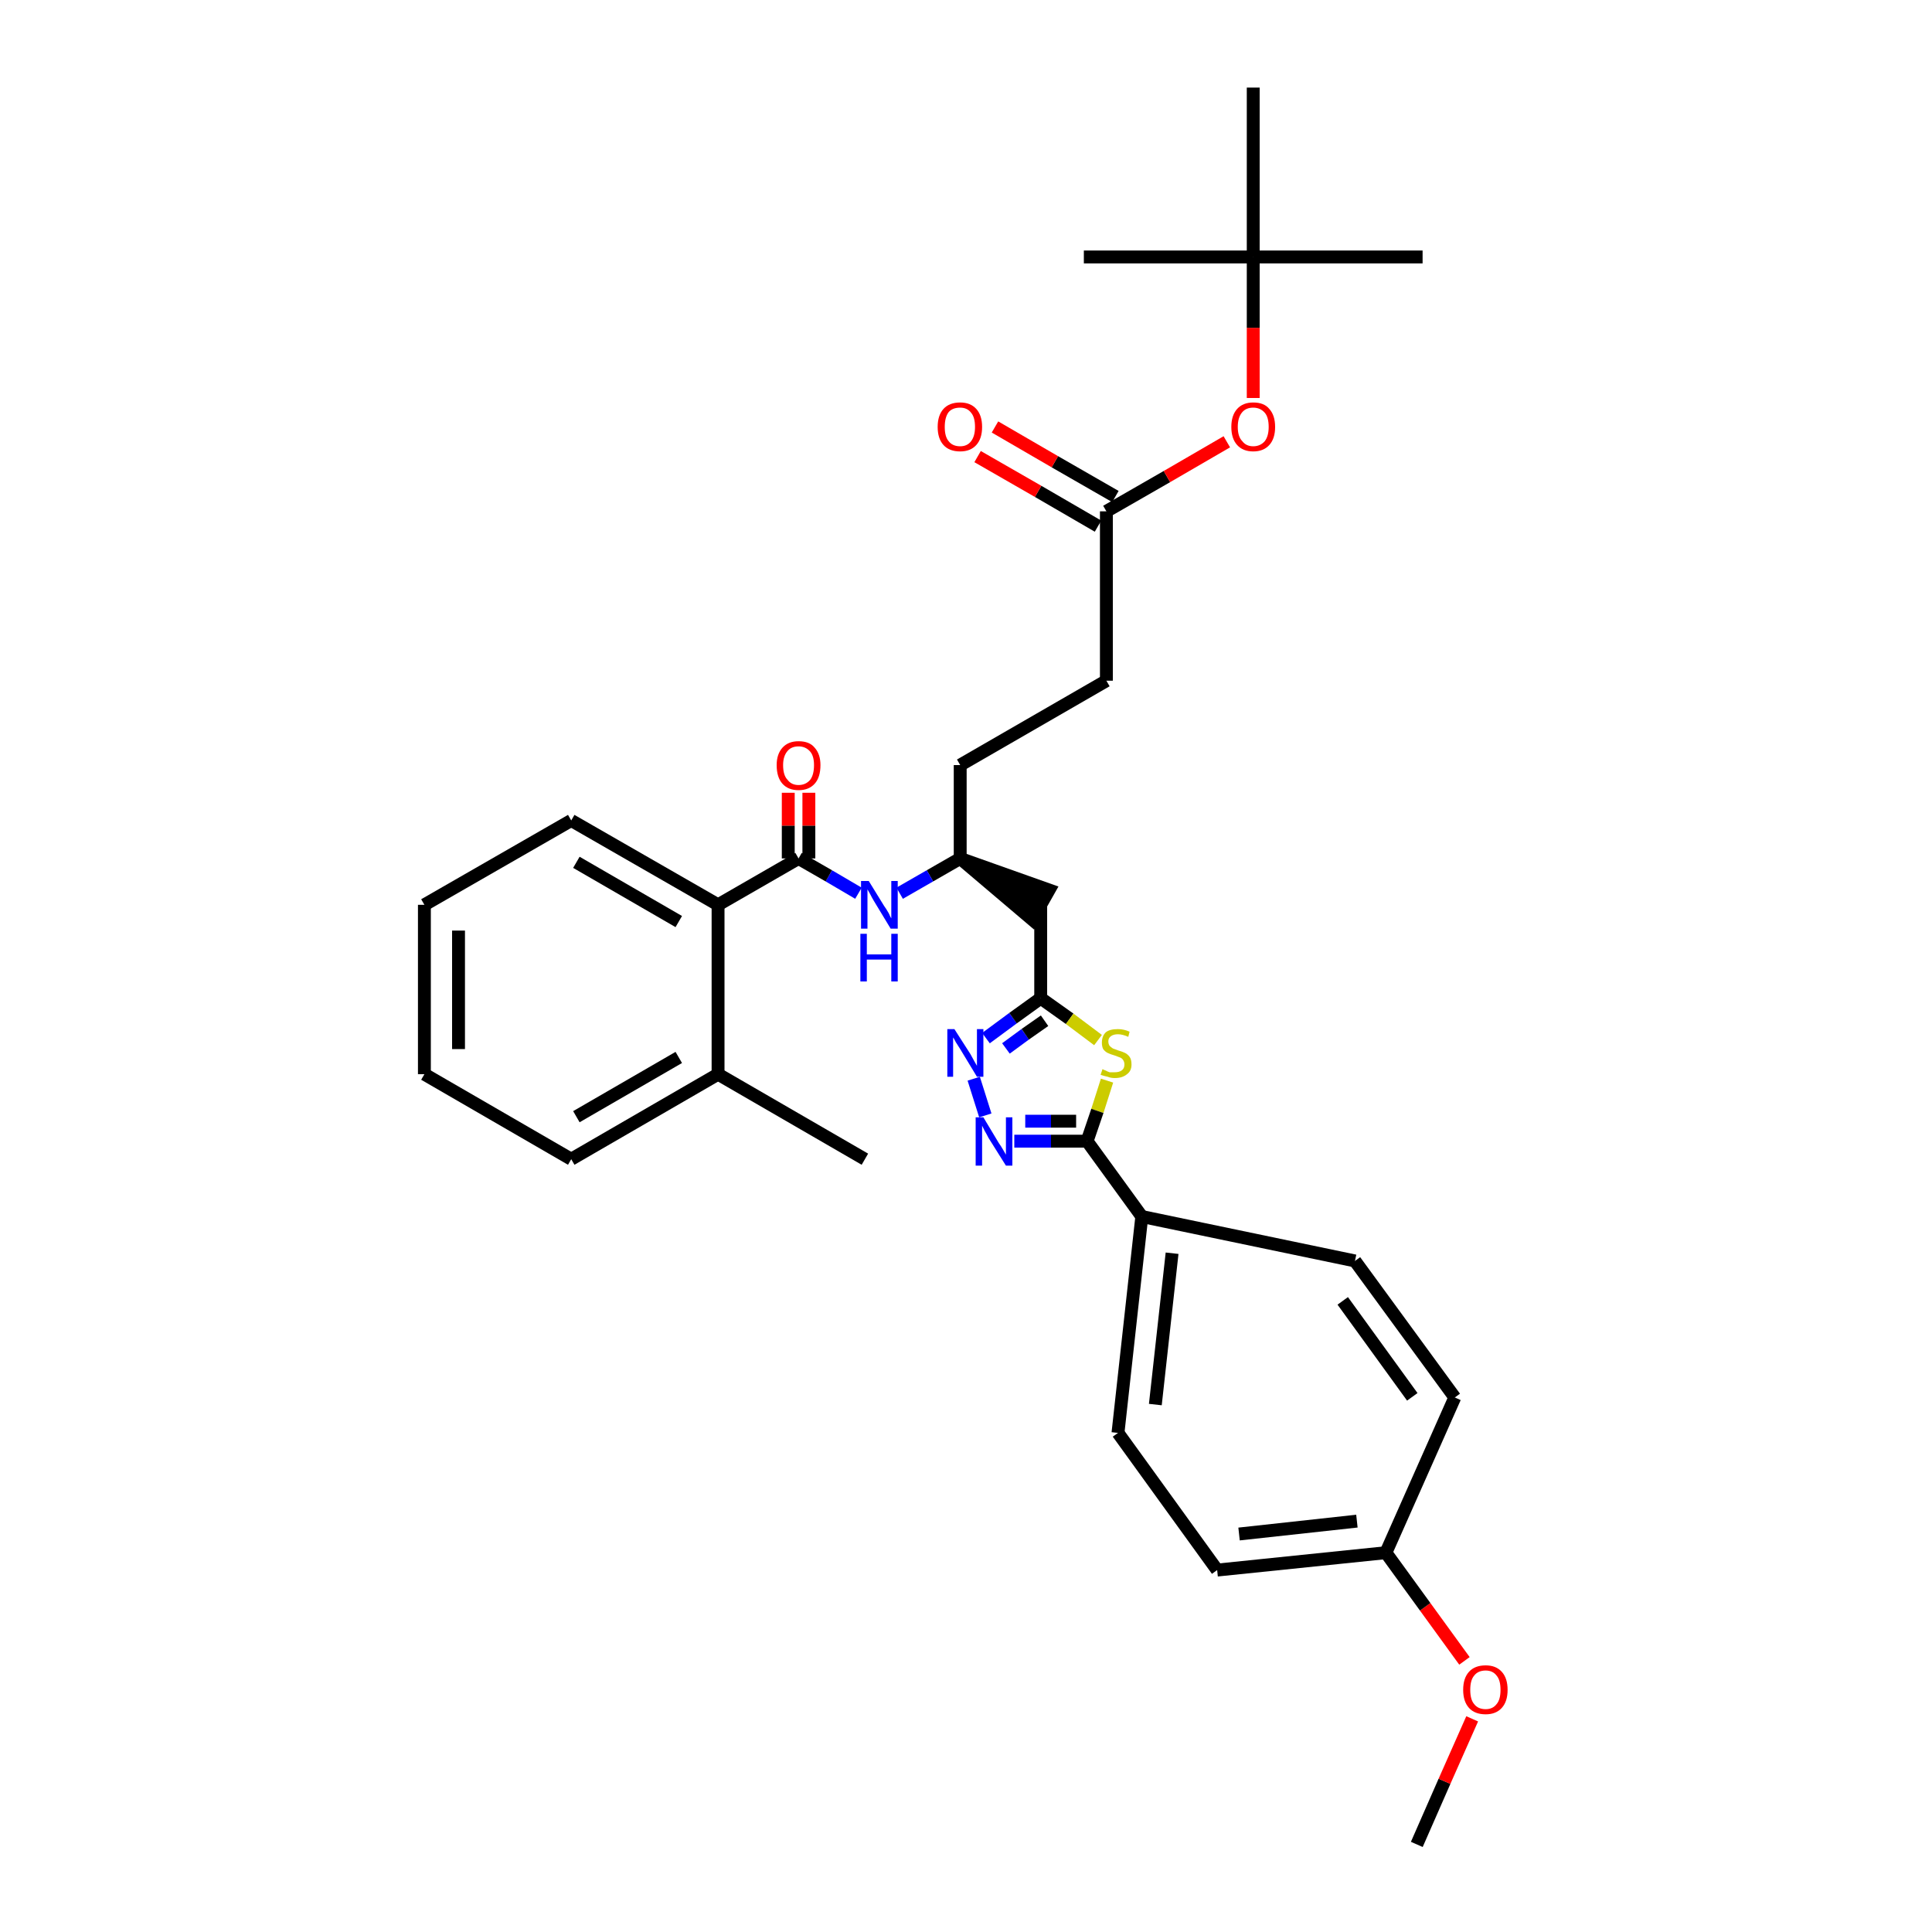 <?xml version='1.0' encoding='iso-8859-1'?>
<svg version='1.1' baseProfile='full'
              xmlns='http://www.w3.org/2000/svg'
                      xmlns:rdkit='http://www.rdkit.org/xml'
                      xmlns:xlink='http://www.w3.org/1999/xlink'
                  xml:space='preserve'
width='300px' height='300px' viewBox='0 0 300 300'>
<!-- END OF HEADER -->
<path class='bond-0 atom-0 atom-1' d='M 220.0,286.4 L 224.3,276.6' style='fill:none;fill-rule:evenodd;stroke:#000000;stroke-width:2.0px;stroke-linecap:butt;stroke-linejoin:miter;stroke-opacity:1' />
<path class='bond-0 atom-0 atom-1' d='M 224.3,276.6 L 228.6,266.9' style='fill:none;fill-rule:evenodd;stroke:#FF0000;stroke-width:2.0px;stroke-linecap:butt;stroke-linejoin:miter;stroke-opacity:1' />
<path class='bond-1 atom-1 atom-2' d='M 227.4,257.9 L 221.3,249.5' style='fill:none;fill-rule:evenodd;stroke:#FF0000;stroke-width:2.0px;stroke-linecap:butt;stroke-linejoin:miter;stroke-opacity:1' />
<path class='bond-1 atom-1 atom-2' d='M 221.3,249.5 L 215.2,241.1' style='fill:none;fill-rule:evenodd;stroke:#000000;stroke-width:2.0px;stroke-linecap:butt;stroke-linejoin:miter;stroke-opacity:1' />
<path class='bond-2 atom-2 atom-3' d='M 215.2,241.1 L 189.0,243.8' style='fill:none;fill-rule:evenodd;stroke:#000000;stroke-width:2.0px;stroke-linecap:butt;stroke-linejoin:miter;stroke-opacity:1' />
<path class='bond-2 atom-2 atom-3' d='M 210.7,236.2 L 192.4,238.2' style='fill:none;fill-rule:evenodd;stroke:#000000;stroke-width:2.0px;stroke-linecap:butt;stroke-linejoin:miter;stroke-opacity:1' />
<path class='bond-33 atom-33 atom-2' d='M 225.9,217.0 L 215.2,241.1' style='fill:none;fill-rule:evenodd;stroke:#000000;stroke-width:2.0px;stroke-linecap:butt;stroke-linejoin:miter;stroke-opacity:1' />
<path class='bond-3 atom-3 atom-4' d='M 189.0,243.8 L 173.6,222.5' style='fill:none;fill-rule:evenodd;stroke:#000000;stroke-width:2.0px;stroke-linecap:butt;stroke-linejoin:miter;stroke-opacity:1' />
<path class='bond-4 atom-4 atom-5' d='M 173.6,222.5 L 177.3,188.9' style='fill:none;fill-rule:evenodd;stroke:#000000;stroke-width:2.0px;stroke-linecap:butt;stroke-linejoin:miter;stroke-opacity:1' />
<path class='bond-4 atom-4 atom-5' d='M 179.4,218.1 L 182.0,194.6' style='fill:none;fill-rule:evenodd;stroke:#000000;stroke-width:2.0px;stroke-linecap:butt;stroke-linejoin:miter;stroke-opacity:1' />
<path class='bond-5 atom-5 atom-6' d='M 177.3,188.9 L 168.8,177.2' style='fill:none;fill-rule:evenodd;stroke:#000000;stroke-width:2.0px;stroke-linecap:butt;stroke-linejoin:miter;stroke-opacity:1' />
<path class='bond-31 atom-5 atom-32' d='M 177.3,188.9 L 210.4,195.8' style='fill:none;fill-rule:evenodd;stroke:#000000;stroke-width:2.0px;stroke-linecap:butt;stroke-linejoin:miter;stroke-opacity:1' />
<path class='bond-6 atom-6 atom-7' d='M 168.8,177.2 L 163.2,177.2' style='fill:none;fill-rule:evenodd;stroke:#000000;stroke-width:2.0px;stroke-linecap:butt;stroke-linejoin:miter;stroke-opacity:1' />
<path class='bond-6 atom-6 atom-7' d='M 163.2,177.2 L 157.5,177.2' style='fill:none;fill-rule:evenodd;stroke:#0000FF;stroke-width:2.0px;stroke-linecap:butt;stroke-linejoin:miter;stroke-opacity:1' />
<path class='bond-6 atom-6 atom-7' d='M 167.1,174.1 L 163.2,174.1' style='fill:none;fill-rule:evenodd;stroke:#000000;stroke-width:2.0px;stroke-linecap:butt;stroke-linejoin:miter;stroke-opacity:1' />
<path class='bond-6 atom-6 atom-7' d='M 163.2,174.1 L 159.2,174.1' style='fill:none;fill-rule:evenodd;stroke:#0000FF;stroke-width:2.0px;stroke-linecap:butt;stroke-linejoin:miter;stroke-opacity:1' />
<path class='bond-34 atom-31 atom-6' d='M 171.9,167.8 L 170.4,172.5' style='fill:none;fill-rule:evenodd;stroke:#CCCC00;stroke-width:2.0px;stroke-linecap:butt;stroke-linejoin:miter;stroke-opacity:1' />
<path class='bond-34 atom-31 atom-6' d='M 170.4,172.5 L 168.8,177.2' style='fill:none;fill-rule:evenodd;stroke:#000000;stroke-width:2.0px;stroke-linecap:butt;stroke-linejoin:miter;stroke-opacity:1' />
<path class='bond-7 atom-7 atom-8' d='M 153.0,173.2 L 151.2,167.5' style='fill:none;fill-rule:evenodd;stroke:#0000FF;stroke-width:2.0px;stroke-linecap:butt;stroke-linejoin:miter;stroke-opacity:1' />
<path class='bond-8 atom-8 atom-9' d='M 153.1,161.2 L 157.3,158.1' style='fill:none;fill-rule:evenodd;stroke:#0000FF;stroke-width:2.0px;stroke-linecap:butt;stroke-linejoin:miter;stroke-opacity:1' />
<path class='bond-8 atom-8 atom-9' d='M 157.3,158.1 L 161.6,155.0' style='fill:none;fill-rule:evenodd;stroke:#000000;stroke-width:2.0px;stroke-linecap:butt;stroke-linejoin:miter;stroke-opacity:1' />
<path class='bond-8 atom-8 atom-9' d='M 156.2,162.8 L 159.2,160.6' style='fill:none;fill-rule:evenodd;stroke:#0000FF;stroke-width:2.0px;stroke-linecap:butt;stroke-linejoin:miter;stroke-opacity:1' />
<path class='bond-8 atom-8 atom-9' d='M 159.2,160.6 L 162.2,158.5' style='fill:none;fill-rule:evenodd;stroke:#000000;stroke-width:2.0px;stroke-linecap:butt;stroke-linejoin:miter;stroke-opacity:1' />
<path class='bond-9 atom-9 atom-10' d='M 161.6,155.0 L 161.6,140.5' style='fill:none;fill-rule:evenodd;stroke:#000000;stroke-width:2.0px;stroke-linecap:butt;stroke-linejoin:miter;stroke-opacity:1' />
<path class='bond-30 atom-9 atom-31' d='M 161.6,155.0 L 166.1,158.2' style='fill:none;fill-rule:evenodd;stroke:#000000;stroke-width:2.0px;stroke-linecap:butt;stroke-linejoin:miter;stroke-opacity:1' />
<path class='bond-30 atom-9 atom-31' d='M 166.1,158.2 L 170.5,161.5' style='fill:none;fill-rule:evenodd;stroke:#CCCC00;stroke-width:2.0px;stroke-linecap:butt;stroke-linejoin:miter;stroke-opacity:1' />
<path class='bond-10 atom-11 atom-10' d='M 149.1,133.3 L 160.3,142.8 L 162.9,138.2 Z' style='fill:#000000;fill-rule:evenodd;fill-opacity:1;stroke:#000000;stroke-width:2.0px;stroke-linecap:butt;stroke-linejoin:miter;stroke-opacity:1;' />
<path class='bond-11 atom-11 atom-12' d='M 149.1,133.3 L 149.1,118.8' style='fill:none;fill-rule:evenodd;stroke:#000000;stroke-width:2.0px;stroke-linecap:butt;stroke-linejoin:miter;stroke-opacity:1' />
<path class='bond-20 atom-11 atom-21' d='M 149.1,133.3 L 144.4,136.0' style='fill:none;fill-rule:evenodd;stroke:#000000;stroke-width:2.0px;stroke-linecap:butt;stroke-linejoin:miter;stroke-opacity:1' />
<path class='bond-20 atom-11 atom-21' d='M 144.4,136.0 L 139.7,138.7' style='fill:none;fill-rule:evenodd;stroke:#0000FF;stroke-width:2.0px;stroke-linecap:butt;stroke-linejoin:miter;stroke-opacity:1' />
<path class='bond-12 atom-12 atom-13' d='M 149.1,118.8 L 171.8,105.7' style='fill:none;fill-rule:evenodd;stroke:#000000;stroke-width:2.0px;stroke-linecap:butt;stroke-linejoin:miter;stroke-opacity:1' />
<path class='bond-13 atom-13 atom-14' d='M 171.8,105.7 L 171.8,79.4' style='fill:none;fill-rule:evenodd;stroke:#000000;stroke-width:2.0px;stroke-linecap:butt;stroke-linejoin:miter;stroke-opacity:1' />
<path class='bond-14 atom-14 atom-15' d='M 173.2,77.1 L 163.8,71.7' style='fill:none;fill-rule:evenodd;stroke:#000000;stroke-width:2.0px;stroke-linecap:butt;stroke-linejoin:miter;stroke-opacity:1' />
<path class='bond-14 atom-14 atom-15' d='M 163.8,71.7 L 154.5,66.3' style='fill:none;fill-rule:evenodd;stroke:#FF0000;stroke-width:2.0px;stroke-linecap:butt;stroke-linejoin:miter;stroke-opacity:1' />
<path class='bond-14 atom-14 atom-15' d='M 170.5,81.7 L 161.2,76.3' style='fill:none;fill-rule:evenodd;stroke:#000000;stroke-width:2.0px;stroke-linecap:butt;stroke-linejoin:miter;stroke-opacity:1' />
<path class='bond-14 atom-14 atom-15' d='M 161.2,76.3 L 151.8,70.9' style='fill:none;fill-rule:evenodd;stroke:#FF0000;stroke-width:2.0px;stroke-linecap:butt;stroke-linejoin:miter;stroke-opacity:1' />
<path class='bond-15 atom-14 atom-16' d='M 171.8,79.4 L 181.2,74.0' style='fill:none;fill-rule:evenodd;stroke:#000000;stroke-width:2.0px;stroke-linecap:butt;stroke-linejoin:miter;stroke-opacity:1' />
<path class='bond-15 atom-14 atom-16' d='M 181.2,74.0 L 190.5,68.6' style='fill:none;fill-rule:evenodd;stroke:#FF0000;stroke-width:2.0px;stroke-linecap:butt;stroke-linejoin:miter;stroke-opacity:1' />
<path class='bond-16 atom-16 atom-17' d='M 194.6,61.8 L 194.6,50.9' style='fill:none;fill-rule:evenodd;stroke:#FF0000;stroke-width:2.0px;stroke-linecap:butt;stroke-linejoin:miter;stroke-opacity:1' />
<path class='bond-16 atom-16 atom-17' d='M 194.6,50.9 L 194.6,39.9' style='fill:none;fill-rule:evenodd;stroke:#000000;stroke-width:2.0px;stroke-linecap:butt;stroke-linejoin:miter;stroke-opacity:1' />
<path class='bond-17 atom-17 atom-18' d='M 194.6,39.9 L 220.9,39.9' style='fill:none;fill-rule:evenodd;stroke:#000000;stroke-width:2.0px;stroke-linecap:butt;stroke-linejoin:miter;stroke-opacity:1' />
<path class='bond-18 atom-17 atom-19' d='M 194.6,39.9 L 168.3,39.9' style='fill:none;fill-rule:evenodd;stroke:#000000;stroke-width:2.0px;stroke-linecap:butt;stroke-linejoin:miter;stroke-opacity:1' />
<path class='bond-19 atom-17 atom-20' d='M 194.6,39.9 L 194.6,13.6' style='fill:none;fill-rule:evenodd;stroke:#000000;stroke-width:2.0px;stroke-linecap:butt;stroke-linejoin:miter;stroke-opacity:1' />
<path class='bond-21 atom-21 atom-22' d='M 133.3,138.7 L 128.7,136.0' style='fill:none;fill-rule:evenodd;stroke:#0000FF;stroke-width:2.0px;stroke-linecap:butt;stroke-linejoin:miter;stroke-opacity:1' />
<path class='bond-21 atom-21 atom-22' d='M 128.7,136.0 L 124.0,133.3' style='fill:none;fill-rule:evenodd;stroke:#000000;stroke-width:2.0px;stroke-linecap:butt;stroke-linejoin:miter;stroke-opacity:1' />
<path class='bond-22 atom-22 atom-23' d='M 125.6,133.3 L 125.6,128.2' style='fill:none;fill-rule:evenodd;stroke:#000000;stroke-width:2.0px;stroke-linecap:butt;stroke-linejoin:miter;stroke-opacity:1' />
<path class='bond-22 atom-22 atom-23' d='M 125.6,128.2 L 125.6,123.1' style='fill:none;fill-rule:evenodd;stroke:#FF0000;stroke-width:2.0px;stroke-linecap:butt;stroke-linejoin:miter;stroke-opacity:1' />
<path class='bond-22 atom-22 atom-23' d='M 122.4,133.3 L 122.4,128.2' style='fill:none;fill-rule:evenodd;stroke:#000000;stroke-width:2.0px;stroke-linecap:butt;stroke-linejoin:miter;stroke-opacity:1' />
<path class='bond-22 atom-22 atom-23' d='M 122.4,128.2 L 122.4,123.1' style='fill:none;fill-rule:evenodd;stroke:#FF0000;stroke-width:2.0px;stroke-linecap:butt;stroke-linejoin:miter;stroke-opacity:1' />
<path class='bond-23 atom-22 atom-24' d='M 124.0,133.3 L 111.5,140.5' style='fill:none;fill-rule:evenodd;stroke:#000000;stroke-width:2.0px;stroke-linecap:butt;stroke-linejoin:miter;stroke-opacity:1' />
<path class='bond-24 atom-24 atom-25' d='M 111.5,140.5 L 88.7,127.4' style='fill:none;fill-rule:evenodd;stroke:#000000;stroke-width:2.0px;stroke-linecap:butt;stroke-linejoin:miter;stroke-opacity:1' />
<path class='bond-24 atom-24 atom-25' d='M 105.4,143.1 L 89.5,133.9' style='fill:none;fill-rule:evenodd;stroke:#000000;stroke-width:2.0px;stroke-linecap:butt;stroke-linejoin:miter;stroke-opacity:1' />
<path class='bond-35 atom-29 atom-24' d='M 111.5,166.8 L 111.5,140.5' style='fill:none;fill-rule:evenodd;stroke:#000000;stroke-width:2.0px;stroke-linecap:butt;stroke-linejoin:miter;stroke-opacity:1' />
<path class='bond-25 atom-25 atom-26' d='M 88.7,127.4 L 65.9,140.5' style='fill:none;fill-rule:evenodd;stroke:#000000;stroke-width:2.0px;stroke-linecap:butt;stroke-linejoin:miter;stroke-opacity:1' />
<path class='bond-26 atom-26 atom-27' d='M 65.9,140.5 L 65.9,166.8' style='fill:none;fill-rule:evenodd;stroke:#000000;stroke-width:2.0px;stroke-linecap:butt;stroke-linejoin:miter;stroke-opacity:1' />
<path class='bond-26 atom-26 atom-27' d='M 71.2,144.5 L 71.2,162.9' style='fill:none;fill-rule:evenodd;stroke:#000000;stroke-width:2.0px;stroke-linecap:butt;stroke-linejoin:miter;stroke-opacity:1' />
<path class='bond-27 atom-27 atom-28' d='M 65.9,166.8 L 88.7,180.0' style='fill:none;fill-rule:evenodd;stroke:#000000;stroke-width:2.0px;stroke-linecap:butt;stroke-linejoin:miter;stroke-opacity:1' />
<path class='bond-28 atom-28 atom-29' d='M 88.7,180.0 L 111.5,166.8' style='fill:none;fill-rule:evenodd;stroke:#000000;stroke-width:2.0px;stroke-linecap:butt;stroke-linejoin:miter;stroke-opacity:1' />
<path class='bond-28 atom-28 atom-29' d='M 89.5,173.4 L 105.4,164.2' style='fill:none;fill-rule:evenodd;stroke:#000000;stroke-width:2.0px;stroke-linecap:butt;stroke-linejoin:miter;stroke-opacity:1' />
<path class='bond-29 atom-29 atom-30' d='M 111.5,166.8 L 134.3,180.0' style='fill:none;fill-rule:evenodd;stroke:#000000;stroke-width:2.0px;stroke-linecap:butt;stroke-linejoin:miter;stroke-opacity:1' />
<path class='bond-32 atom-32 atom-33' d='M 210.4,195.8 L 225.9,217.0' style='fill:none;fill-rule:evenodd;stroke:#000000;stroke-width:2.0px;stroke-linecap:butt;stroke-linejoin:miter;stroke-opacity:1' />
<path class='bond-32 atom-32 atom-33' d='M 208.5,202.0 L 219.3,216.9' style='fill:none;fill-rule:evenodd;stroke:#000000;stroke-width:2.0px;stroke-linecap:butt;stroke-linejoin:miter;stroke-opacity:1' />
<path  class='atom-1' d='M 227.2 262.4
Q 227.2 260.6, 228.1 259.6
Q 229.0 258.6, 230.7 258.6
Q 232.3 258.6, 233.2 259.6
Q 234.1 260.6, 234.1 262.4
Q 234.1 264.2, 233.2 265.2
Q 232.3 266.2, 230.7 266.2
Q 229.0 266.2, 228.1 265.2
Q 227.2 264.2, 227.2 262.4
M 230.7 265.4
Q 231.8 265.4, 232.4 264.6
Q 233.0 263.9, 233.0 262.4
Q 233.0 260.9, 232.4 260.2
Q 231.8 259.4, 230.7 259.4
Q 229.5 259.4, 228.9 260.2
Q 228.3 260.9, 228.3 262.4
Q 228.3 263.9, 228.9 264.6
Q 229.5 265.4, 230.7 265.4
' fill='#FF0000'/>
<path  class='atom-7' d='M 152.7 173.5
L 155.1 177.5
Q 155.4 177.9, 155.8 178.6
Q 156.2 179.3, 156.2 179.3
L 156.2 173.5
L 157.2 173.5
L 157.2 181.0
L 156.2 181.0
L 153.5 176.7
Q 153.2 176.1, 152.9 175.6
Q 152.6 175.0, 152.5 174.8
L 152.5 181.0
L 151.5 181.0
L 151.5 173.5
L 152.7 173.5
' fill='#0000FF'/>
<path  class='atom-8' d='M 148.2 159.8
L 150.7 163.7
Q 150.9 164.1, 151.3 164.8
Q 151.7 165.5, 151.7 165.5
L 151.7 159.8
L 152.7 159.8
L 152.7 167.2
L 151.7 167.2
L 149.1 162.9
Q 148.8 162.4, 148.4 161.8
Q 148.1 161.2, 148.0 161.1
L 148.0 167.2
L 147.1 167.2
L 147.1 159.8
L 148.2 159.8
' fill='#0000FF'/>
<path  class='atom-15' d='M 145.6 66.3
Q 145.6 64.5, 146.5 63.5
Q 147.4 62.5, 149.1 62.5
Q 150.7 62.5, 151.6 63.5
Q 152.5 64.5, 152.5 66.3
Q 152.5 68.1, 151.6 69.1
Q 150.7 70.1, 149.1 70.1
Q 147.4 70.1, 146.5 69.1
Q 145.6 68.1, 145.6 66.3
M 149.1 69.3
Q 150.2 69.3, 150.8 68.5
Q 151.4 67.7, 151.4 66.3
Q 151.4 64.8, 150.8 64.1
Q 150.2 63.3, 149.1 63.3
Q 147.9 63.3, 147.3 64.0
Q 146.7 64.8, 146.7 66.3
Q 146.7 67.8, 147.3 68.5
Q 147.9 69.3, 149.1 69.3
' fill='#FF0000'/>
<path  class='atom-16' d='M 191.2 66.3
Q 191.2 64.5, 192.1 63.5
Q 193.0 62.5, 194.6 62.5
Q 196.3 62.5, 197.1 63.5
Q 198.0 64.5, 198.0 66.3
Q 198.0 68.1, 197.1 69.1
Q 196.2 70.1, 194.6 70.1
Q 193.0 70.1, 192.1 69.1
Q 191.2 68.1, 191.2 66.3
M 194.6 69.3
Q 195.7 69.3, 196.4 68.5
Q 197.0 67.7, 197.0 66.3
Q 197.0 64.8, 196.4 64.1
Q 195.7 63.3, 194.6 63.3
Q 193.5 63.3, 192.9 64.0
Q 192.2 64.8, 192.2 66.3
Q 192.2 67.8, 192.9 68.5
Q 193.5 69.3, 194.6 69.3
' fill='#FF0000'/>
<path  class='atom-21' d='M 134.9 136.8
L 137.3 140.7
Q 137.6 141.1, 138.0 141.8
Q 138.3 142.5, 138.4 142.6
L 138.4 136.8
L 139.4 136.8
L 139.4 144.2
L 138.3 144.2
L 135.7 139.9
Q 135.4 139.4, 135.1 138.8
Q 134.8 138.3, 134.7 138.1
L 134.7 144.2
L 133.7 144.2
L 133.7 136.8
L 134.9 136.8
' fill='#0000FF'/>
<path  class='atom-21' d='M 133.6 145.0
L 134.6 145.0
L 134.6 148.2
L 138.4 148.2
L 138.4 145.0
L 139.4 145.0
L 139.4 152.4
L 138.4 152.4
L 138.4 149.0
L 134.6 149.0
L 134.6 152.4
L 133.6 152.4
L 133.6 145.0
' fill='#0000FF'/>
<path  class='atom-23' d='M 120.6 118.8
Q 120.6 117.1, 121.5 116.1
Q 122.4 115.1, 124.0 115.1
Q 125.7 115.1, 126.5 116.1
Q 127.4 117.1, 127.4 118.8
Q 127.4 120.7, 126.5 121.7
Q 125.6 122.7, 124.0 122.7
Q 122.4 122.7, 121.5 121.7
Q 120.6 120.7, 120.6 118.8
M 124.0 121.9
Q 125.1 121.9, 125.8 121.1
Q 126.4 120.3, 126.4 118.8
Q 126.4 117.4, 125.8 116.7
Q 125.1 115.9, 124.0 115.9
Q 122.9 115.9, 122.3 116.6
Q 121.6 117.4, 121.6 118.8
Q 121.6 120.4, 122.3 121.1
Q 122.9 121.9, 124.0 121.9
' fill='#FF0000'/>
<path  class='atom-31' d='M 171.2 166.0
Q 171.3 166.1, 171.6 166.2
Q 172.0 166.4, 172.3 166.5
Q 172.7 166.5, 173.1 166.5
Q 173.8 166.5, 174.2 166.2
Q 174.6 165.9, 174.6 165.3
Q 174.6 164.9, 174.4 164.6
Q 174.2 164.3, 173.9 164.2
Q 173.6 164.1, 173.1 163.9
Q 172.4 163.7, 172.0 163.5
Q 171.6 163.3, 171.3 162.9
Q 171.1 162.5, 171.1 161.9
Q 171.1 160.9, 171.7 160.3
Q 172.3 159.8, 173.6 159.8
Q 174.5 159.8, 175.4 160.2
L 175.2 161.0
Q 174.3 160.6, 173.6 160.6
Q 172.9 160.6, 172.5 160.9
Q 172.1 161.2, 172.1 161.7
Q 172.1 162.1, 172.3 162.4
Q 172.5 162.6, 172.8 162.8
Q 173.1 162.9, 173.6 163.1
Q 174.3 163.3, 174.7 163.5
Q 175.1 163.7, 175.4 164.1
Q 175.7 164.5, 175.7 165.3
Q 175.7 166.3, 175.0 166.8
Q 174.3 167.4, 173.1 167.4
Q 172.5 167.4, 172.0 167.2
Q 171.5 167.1, 170.9 166.9
L 171.2 166.0
' fill='#CCCC00'/>
</svg>

